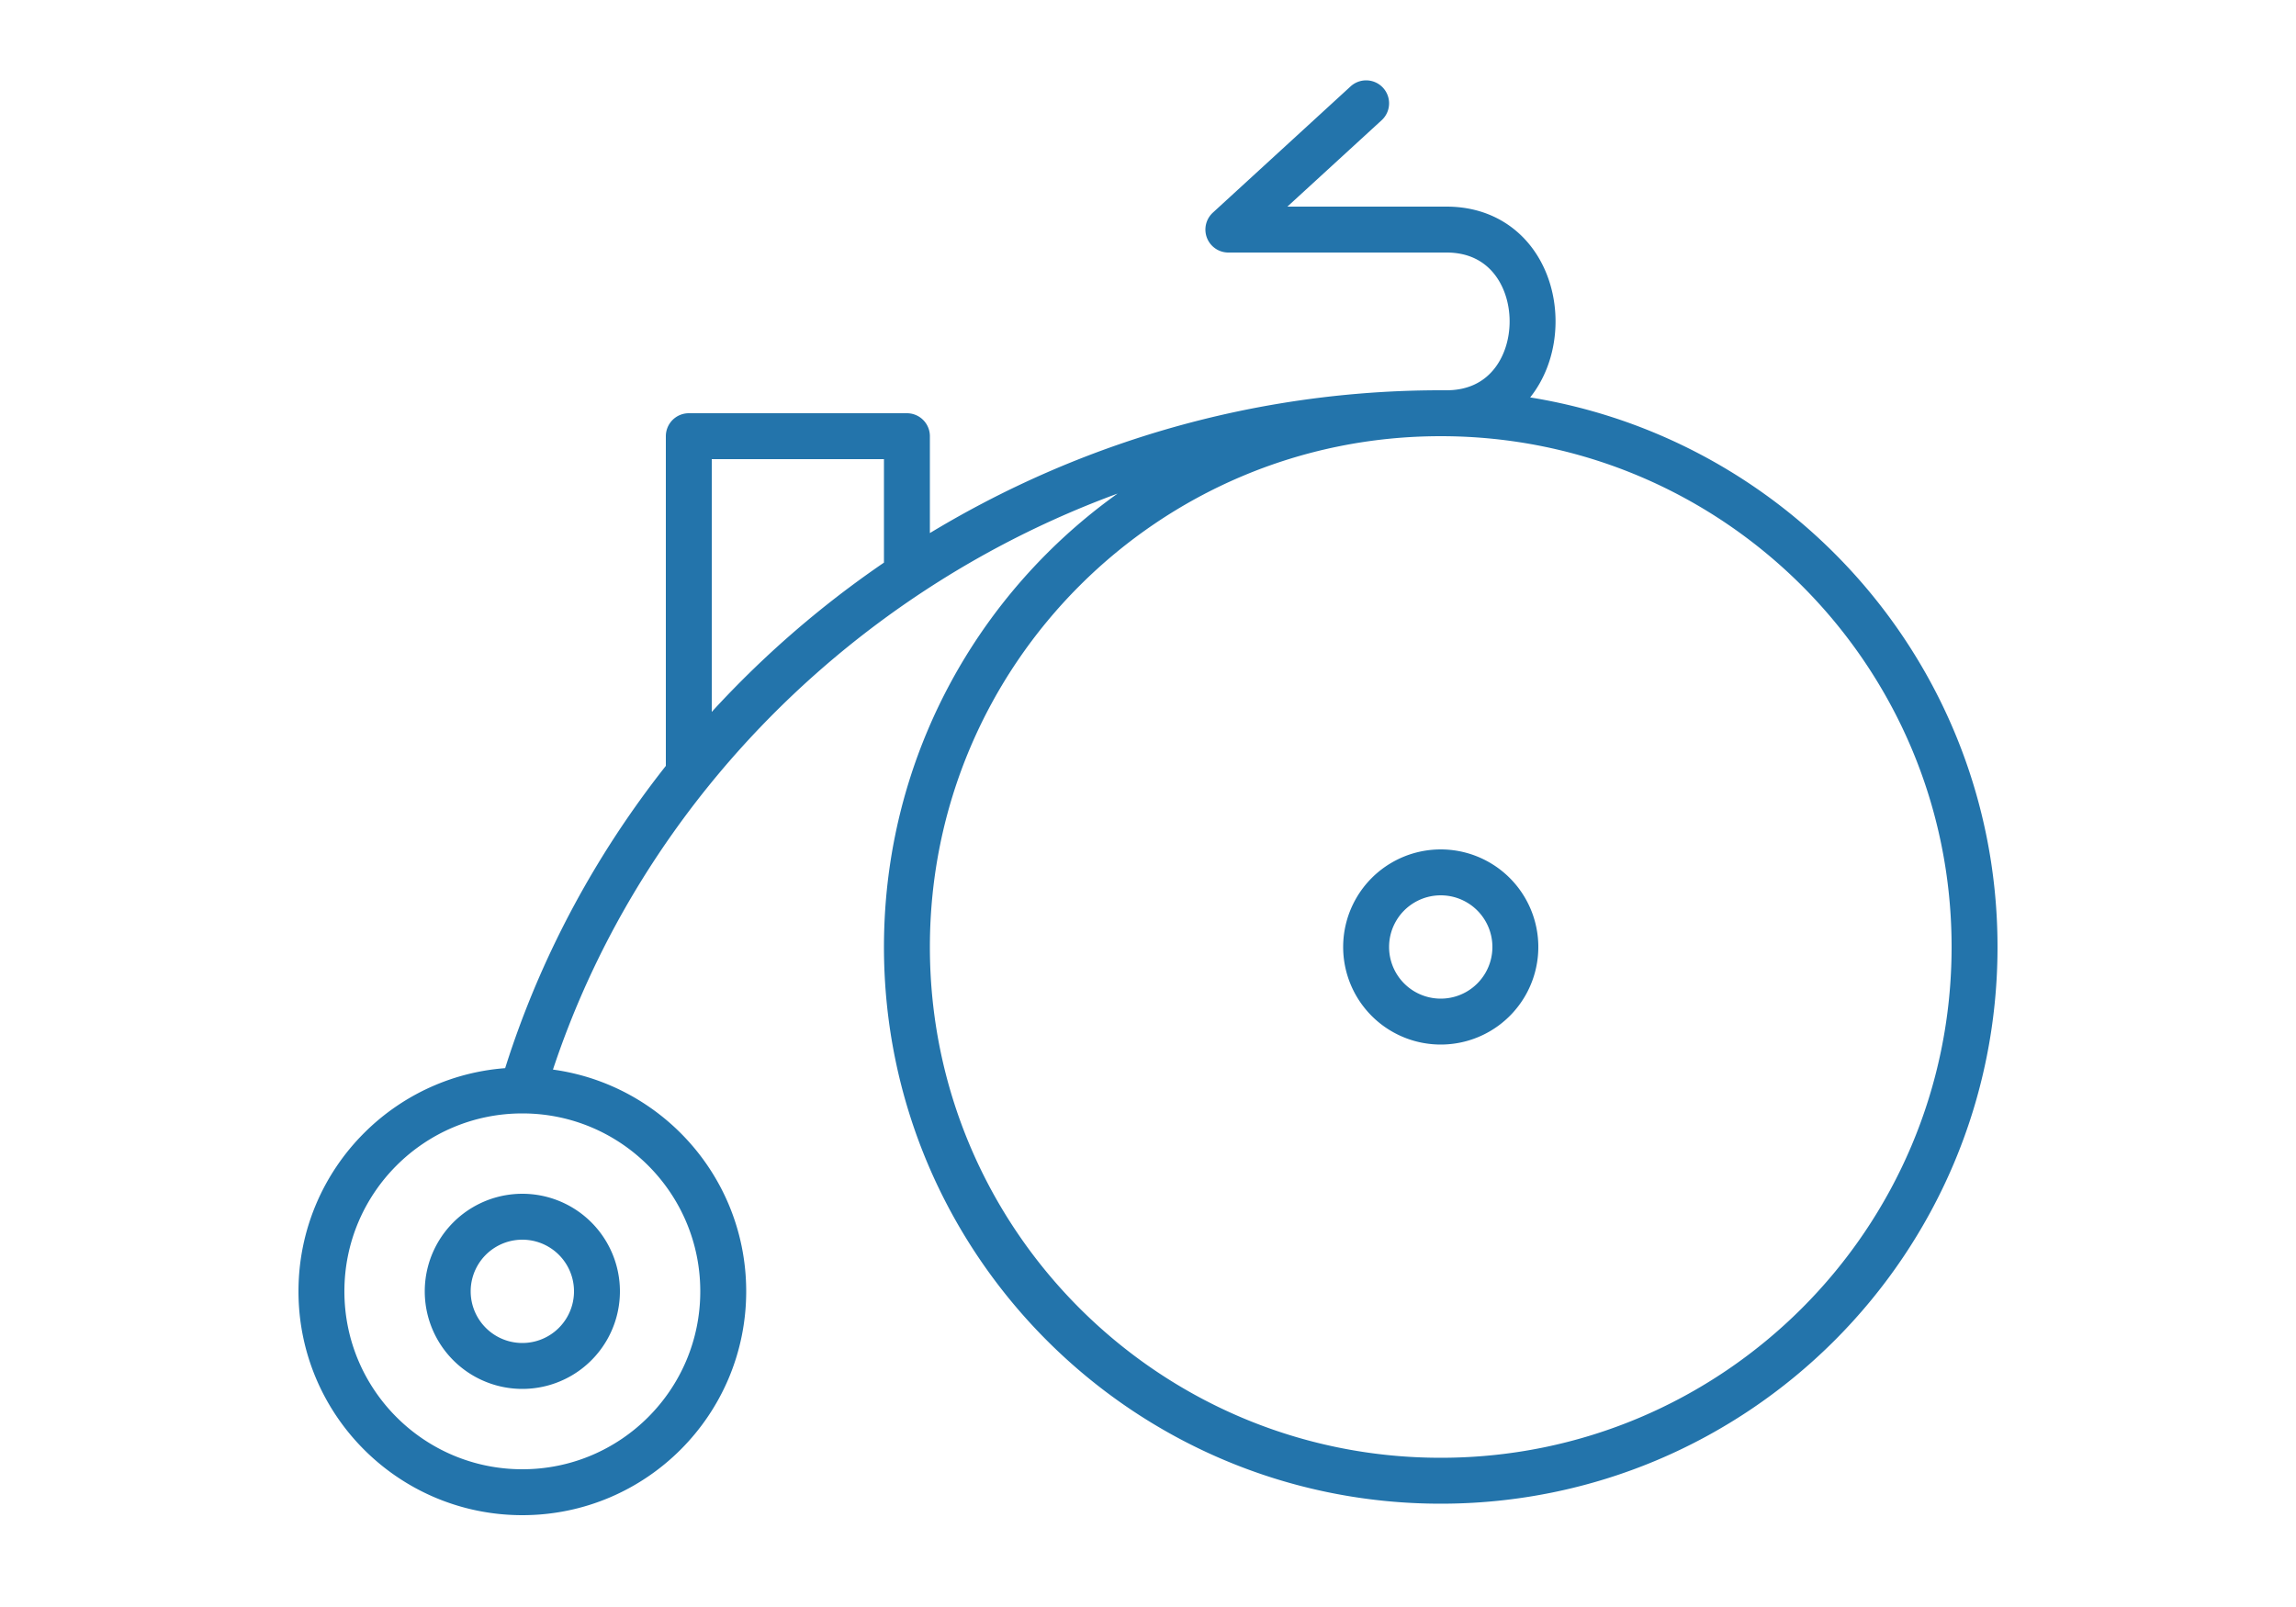 <?xml version="1.0" encoding="utf-8"?>
<svg width="200" height="140" fill="none" xmlns="http://www.w3.org/2000/svg"><path d="M45.5 95c-9.665 0-17.5 7.835-17.5 17.5S35.835 130 45.5 130 63 122.165 63 112.5 55.165 95 45.5 95zm0 0c10.1-34.1 42.6-59 80-59m0 0C99.819 36 79 56.819 79 82.5S99.819 129 125.5 129 172 108.181 172 82.5 151.181 36 125.5 36zm0 0h.5c10 0 10-16 0-16h-19l12-11M79 50V38H60v29m-8 45.5a6.5 6.5 0 1 1-13 0 6.5 6.5 0 0 1 13 0zm80-30a6.5 6.5 0 1 1-13 0 6.5 6.5 0 0 1 13 0z" stroke="#2374AB" stroke-width="4" stroke-miterlimit="10" stroke-linecap="round" stroke-linejoin="round"/></svg>